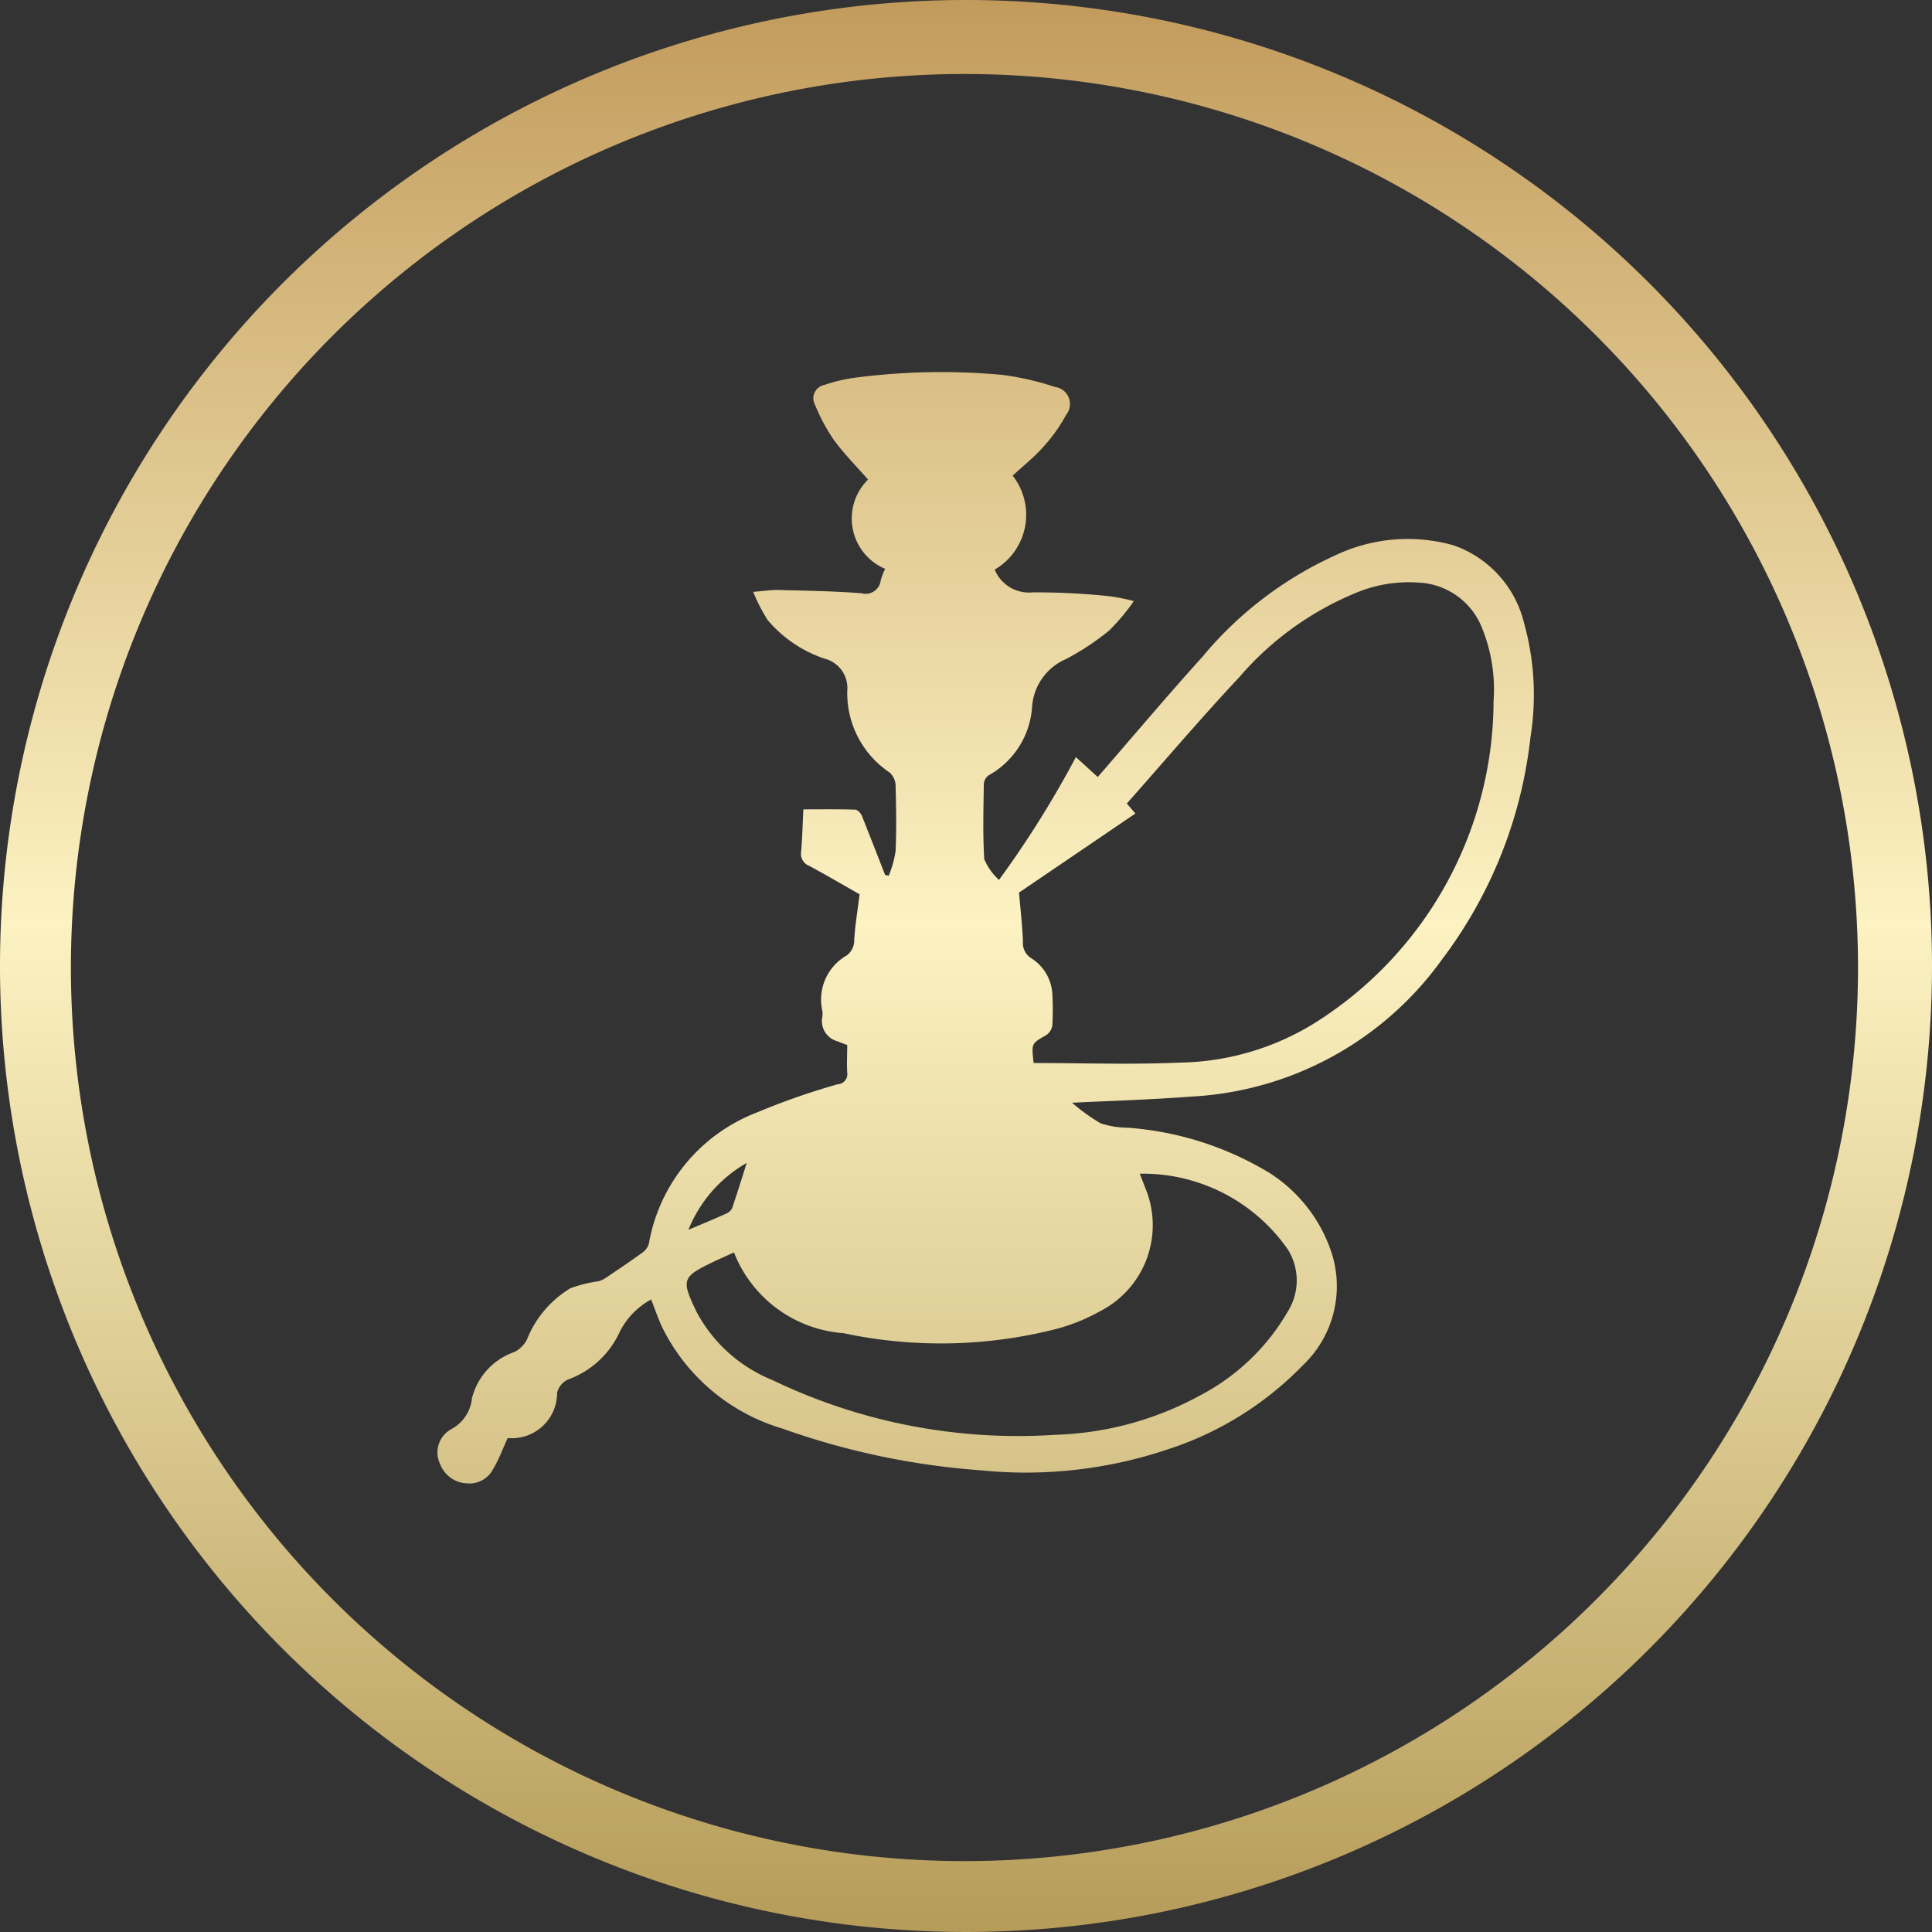 <svg xmlns="http://www.w3.org/2000/svg" width="40" height="40"><rect width="100%" height="100%" fill="#333333" stroke="none"/><defs><linearGradient id="a" x1="268" y1="396" x2="268" y2="356" gradientUnits="userSpaceOnUse"><stop offset="0" stop-color="#b69c59"/><stop offset=".522" stop-color="#fcf2c2"/><stop offset="1" stop-color="#c29b5c"/></linearGradient></defs><path d="M268 356a20 20 0 1020 20 20 20 0 00-20-20zm-.032 38.532a18.5 18.5 0 1118.5-18.5 18.5 18.5 0 01-18.5 18.5zm2.229-15.7a3.939 3.939 0 00.59.425 1.806 1.806 0 00.557.091 6.586 6.586 0 012.939.936 3.119 3.119 0 011.27 1.606 2.257 2.257 0 01-.585 2.383A6.819 6.819 0 01272.2 386a9.232 9.232 0 01-3.909.44 15.554 15.554 0 01-4.087-.861 4.061 4.061 0 01-2.47-2.051c-.1-.2-.166-.406-.253-.623a1.554 1.554 0 00-.645.659 1.88 1.88 0 01-1.082 1 .416.416 0 00-.22.269.937.937 0 01-1.022.94c-.1.214-.179.436-.3.638a.553.553 0 01-.554.3.618.618 0 01-.544-.395.55.55 0 01.241-.733.814.814 0 00.416-.631 1.363 1.363 0 01.876-.959.6.6 0 00.259-.25 2.183 2.183 0 01.9-1.069 2.714 2.714 0 01.579-.146.522.522 0 00.156-.07c.253-.171.507-.341.753-.52a.346.346 0 00.14-.188 3.566 3.566 0 012.226-2.713 14.79 14.79 0 011.681-.588.21.21 0 00.2-.244c-.012-.189 0-.38 0-.569-.075-.029-.14-.049-.2-.077a.433.433 0 01-.319-.488.41.41 0 000-.16 1.052 1.052 0 01.511-1.131.391.391 0 00.153-.326c.018-.3.069-.6.111-.939-.317-.18-.678-.392-1.046-.59a.264.264 0 01-.165-.287c.024-.281.031-.564.047-.881.365 0 .729-.006 1.092.007a.265.265 0 01.132.159c.16.4.313.794.468 1.192l.075.016a2.239 2.239 0 00.142-.506c.02-.457.013-.916 0-1.375a.384.384 0 00-.126-.258 1.976 1.976 0 01-.874-1.7.624.624 0 00-.467-.654 2.644 2.644 0 01-1.181-.8 3.625 3.625 0 01-.3-.584c.225-.018.375-.043.523-.039.573.015 1.147.024 1.718.067a.314.314 0 00.4-.271 1.537 1.537 0 01.091-.234 1.131 1.131 0 01-.354-1.848c-.239-.274-.5-.535-.713-.828a3.913 3.913 0 01-.385-.72.282.282 0 01.2-.413 3.279 3.279 0 01.666-.153 13.792 13.792 0 013.019-.053 6.007 6.007 0 011.087.25.356.356 0 01.228.576 3.367 3.367 0 01-.475.666c-.186.21-.409.387-.633.594a1.313 1.313 0 01-.372 1.945.767.767 0 00.781.472 14.076 14.076 0 011.6.08 4.1 4.1 0 01.5.1 4.3 4.3 0 01-.513.611 5.35 5.35 0 01-.893.59 1.163 1.163 0 00-.7.973 1.751 1.751 0 01-.9 1.433.244.244 0 00-.1.178c-.007.519-.023 1.04.009 1.558a1.237 1.237 0 00.305.43 20.981 20.981 0 001.592-2.543l.453.412c.722-.832 1.429-1.672 2.165-2.486a7.718 7.718 0 012.746-2.1 3.487 3.487 0 012.457-.21 2.269 2.269 0 011.46 1.616 5.524 5.524 0 01.13 2.361 9.309 9.309 0 01-1.821 4.583 6.827 6.827 0 01-5.207 2.853c-.816.062-1.633.087-2.458.127zm-.8-.823c1.022 0 2.031.035 3.036-.009a5.455 5.455 0 002.8-.828 7.9 7.9 0 003.69-6.663 3.381 3.381 0 00-.236-1.5 1.482 1.482 0 00-1.32-.947 2.835 2.835 0 00-1.213.18 6.382 6.382 0 00-2.494 1.776c-.8.854-1.554 1.742-2.33 2.618l.177.207-2.409 1.637c.031.364.068.688.081 1.013a.368.368 0 00.164.341.934.934 0 01.444.738 5.657 5.657 0 010 .664.292.292 0 01-.134.2c-.297.169-.3.164-.253.572zm2.2 2.29c.045.117.079.2.11.284a2 2 0 01-.936 2.567 3.864 3.864 0 01-.908.366 9.661 9.661 0 01-4.4.086 2.643 2.643 0 01-2.267-1.672c-.149.068-.287.129-.424.194-.657.315-.669.37-.354 1.03a3.077 3.077 0 001.564 1.414 11.732 11.732 0 005.868 1.138 6.661 6.661 0 003-.817 4.5 4.5 0 001.812-1.735 1.21 1.21 0 000-1.287 3.658 3.658 0 00-3.062-1.567zm-9.352 1.166c.3-.127.545-.228.787-.337a.237.237 0 00.127-.115c.1-.3.2-.613.3-.935a2.785 2.785 0 00-1.207 1.386z" transform="translate(-248 -356)" fill-rule="evenodd" fill="url(#a)"/></svg>